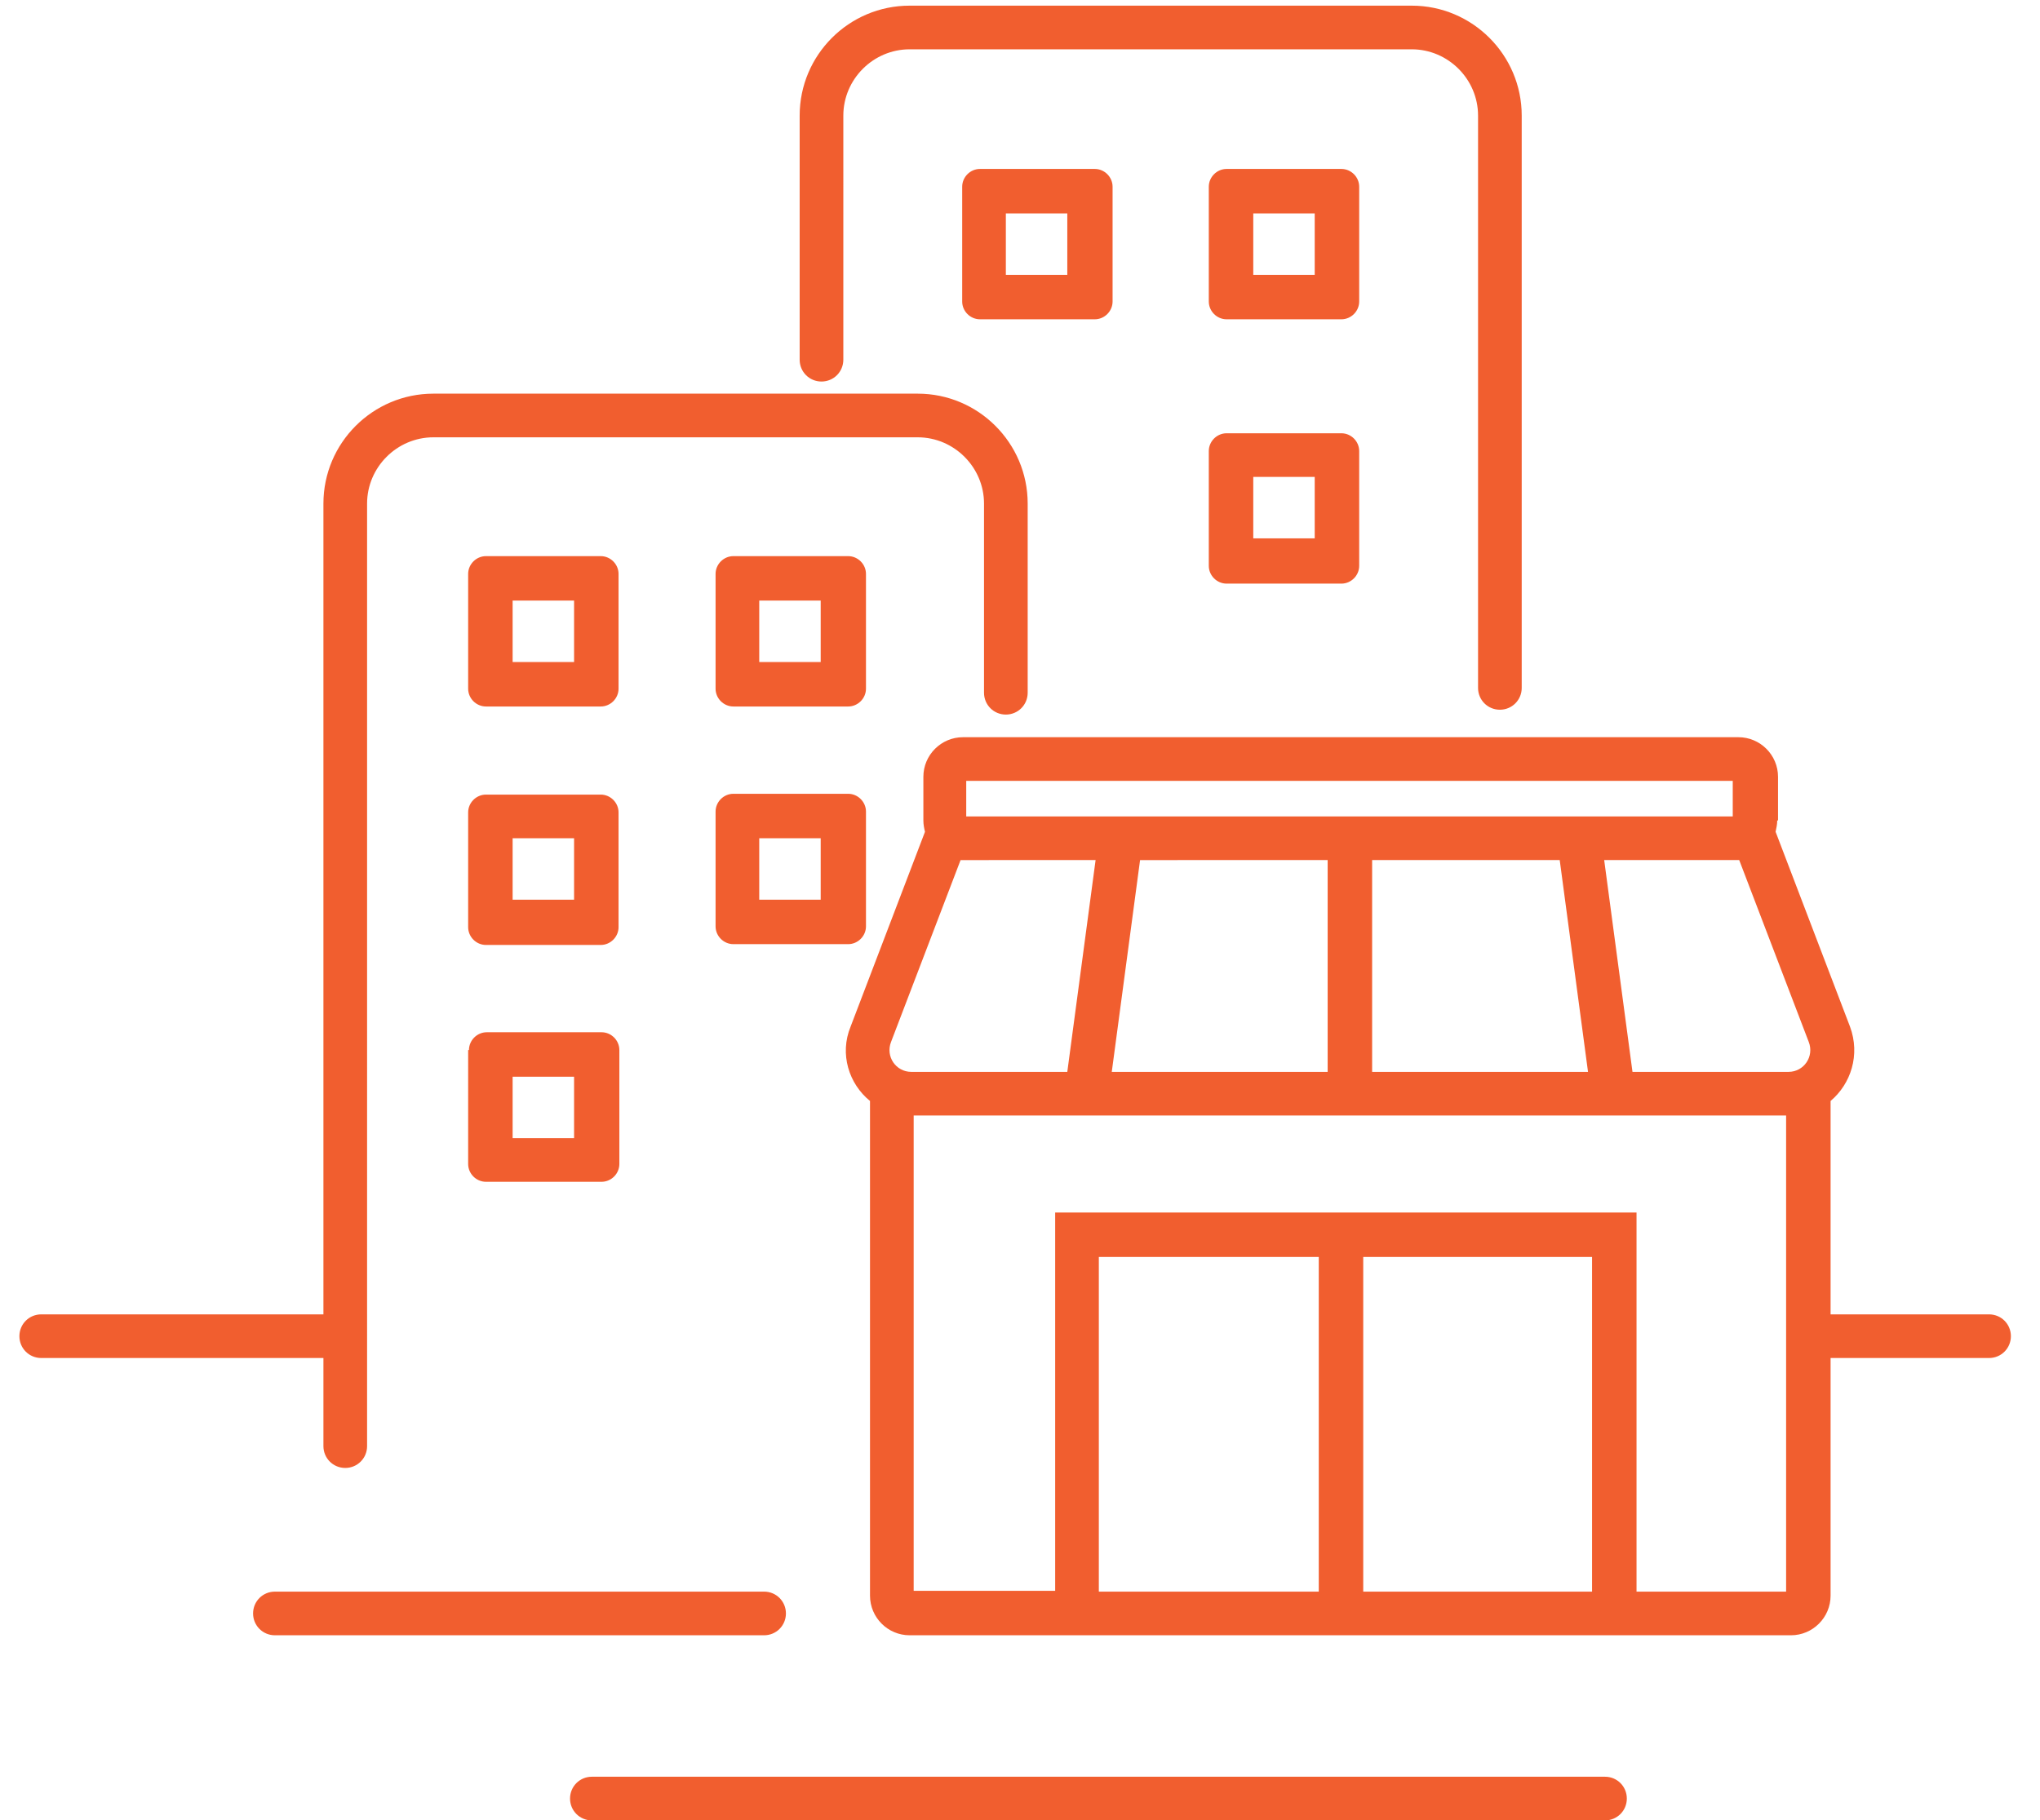<?xml version="1.0" encoding="utf-8"?>
<!-- Generator: Adobe Illustrator 25.2.0, SVG Export Plug-In . SVG Version: 6.00 Build 0)  -->
<svg version="1.1" id="Layer_1" xmlns="http://www.w3.org/2000/svg" xmlns:xlink="http://www.w3.org/1999/xlink" x="0px" y="0px"
	 viewBox="0 0 252.3 225.2" style="enable-background:new 0 0 252.3 225.2;" xml:space="preserve">
<style type="text/css">
	.st0{fill-rule:evenodd;clip-rule:evenodd;fill:#F15E2F;}
</style>
<path class="st0" d="M104.3,14.3c0-4.5,3.7-8.2,8.2-8.2h62.1c4.5,0,8.2,3.7,8.2,8.2v70.8c0,1.5,1.2,2.7,2.7,2.7s2.7-1.2,2.7-2.7
	V14.3c0-7.5-6.1-13.6-13.6-13.6h-62.1c-7.5,0-13.6,6.1-13.6,13.6v30.2c0,1.5,1.2,2.7,2.7,2.7c1.5,0,2.7-1.2,2.7-2.7V14.3z
	 M45.4,62.3c0-4.5,3.7-8.2,8.2-8.2h59.9c4.5,0,8.2,3.7,8.2,8.2v23.4c0,1.5,1.2,2.7,2.7,2.7s2.7-1.2,2.7-2.7V62.3
	c0-7.5-6.1-13.6-13.6-13.6H53.6c-7.5,0-13.6,6.1-13.6,13.6v100.3H5.1c-1.5,0-2.7,1.2-2.7,2.7s1.2,2.7,2.7,2.7H40v10.9
	c0,1.5,1.2,2.7,2.7,2.7c1.5,0,2.7-1.2,2.7-2.7V62.3z M201.9,132.6h19.3c1.9,0,3.2-1.9,2.5-3.7l-8.6-22.5h-0.2h-16.5L201.9,132.6z
	 M196.4,132.6l-3.5-26.2h-23.2v26.2H196.4z M164.2,132.6v-26.2H141l-3.5,26.2H164.2z M132,132.6l3.5-26.2H119h-0.2l-8.6,22.5
	c-0.7,1.8,0.6,3.7,2.5,3.7H132z M219.8,101.5c0,0.5-0.1,0.9-0.2,1.4l9.2,24.1c1.3,3.5,0.1,7.1-2.4,9.2v26.4H246
	c1.5,0,2.7,1.2,2.7,2.7s-1.2,2.7-2.7,2.7h-19.6v29.4c0,2.7-2.2,4.9-4.9,4.9h-19.1h-2.7h-66.5h-2.7h-18c-2.7,0-4.9-2.2-4.9-4.9v-61.2
	c-2.6-2.1-3.8-5.8-2.4-9.2l9.2-24.1c-0.1-0.4-0.2-0.9-0.2-1.4v-5.4c0-2.7,2.2-4.9,4.9-4.9h95.9c2.7,0,4.9,2.2,4.9,4.9V101.5z
	 M220.9,196.9h-18.5v-44.1V150h-2.7h-66.5h-2.7v2.7v44.1H113V138h107.9v27.2V196.9z M163.1,155.5v41.4h-27.2v-41.4H163.1z
	 M196.9,196.9v-41.4h-28.3v41.4H196.9z M119.5,101h94.8v-4.4h-94.8V101z M34,196.9c-1.5,0-2.7,1.2-2.7,2.7c0,1.5,1.2,2.7,2.7,2.7
	h60.5c1.5,0,2.7-1.2,2.7-2.7c0-1.5-1.2-2.7-2.7-2.7H34z M70.5,222.5c0-1.5,1.2-2.7,2.7-2.7h125.3c1.5,0,2.7,1.2,2.7,2.7
	s-1.2,2.7-2.7,2.7H73.2C71.7,225.2,70.5,224,70.5,222.5z M63.4,74.3v7.6H71v-7.6H63.4z M60.1,68.8c-1.2,0-2.2,1-2.2,2.2v14.2
	c0,1.2,1,2.2,2.2,2.2h14.2c1.2,0,2.2-1,2.2-2.2V71c0-1.2-1-2.2-2.2-2.2H60.1z M124.4,34v-7.6h7.6V34H124.4z M119,23.1
	c0-1.2,1-2.2,2.2-2.2h14.2c1.2,0,2.2,1,2.2,2.2v14.2c0,1.2-1,2.2-2.2,2.2h-14.2c-1.2,0-2.2-1-2.2-2.2V23.1z M63.4,103.7v7.6H71v-7.6
	H63.4z M60.1,98.3c-1.2,0-2.2,1-2.2,2.2v14.2c0,1.2,1,2.2,2.2,2.2h14.2c1.2,0,2.2-1,2.2-2.2v-14.2c0-1.2-1-2.2-2.2-2.2H60.1z
	 M63.4,140.8v-7.6H71v7.6H63.4z M58,129.9c0-1.2,1-2.2,2.2-2.2h14.2c1.2,0,2.2,1,2.2,2.2V144c0,1.2-1,2.2-2.2,2.2H60.1
	c-1.2,0-2.2-1-2.2-2.2V129.9z M93.9,74.3v7.6h7.6v-7.6H93.9z M90.7,68.8c-1.2,0-2.2,1-2.2,2.2v14.2c0,1.2,1,2.2,2.2,2.2h14.2
	c1.2,0,2.2-1,2.2-2.2V71c0-1.2-1-2.2-2.2-2.2H90.7z M155,34v-7.6h7.6V34H155z M149.5,23.1c0-1.2,1-2.2,2.2-2.2h14.2
	c1.2,0,2.2,1,2.2,2.2v14.2c0,1.2-1,2.2-2.2,2.2h-14.2c-1.2,0-2.2-1-2.2-2.2V23.1z M155,59v7.6h7.6V59H155z M151.7,53.6
	c-1.2,0-2.2,1-2.2,2.2v14.2c0,1.2,1,2.2,2.2,2.2h14.2c1.2,0,2.2-1,2.2-2.2V55.8c0-1.2-1-2.2-2.2-2.2H151.7z M93.9,111.3v-7.6h7.6
	v7.6H93.9z M88.5,100.4c0-1.2,1-2.2,2.2-2.2h14.2c1.2,0,2.2,1,2.2,2.2v14.2c0,1.2-1,2.2-2.2,2.2H90.7c-1.2,0-2.2-1-2.2-2.2V100.4z"
	/>
</svg>

